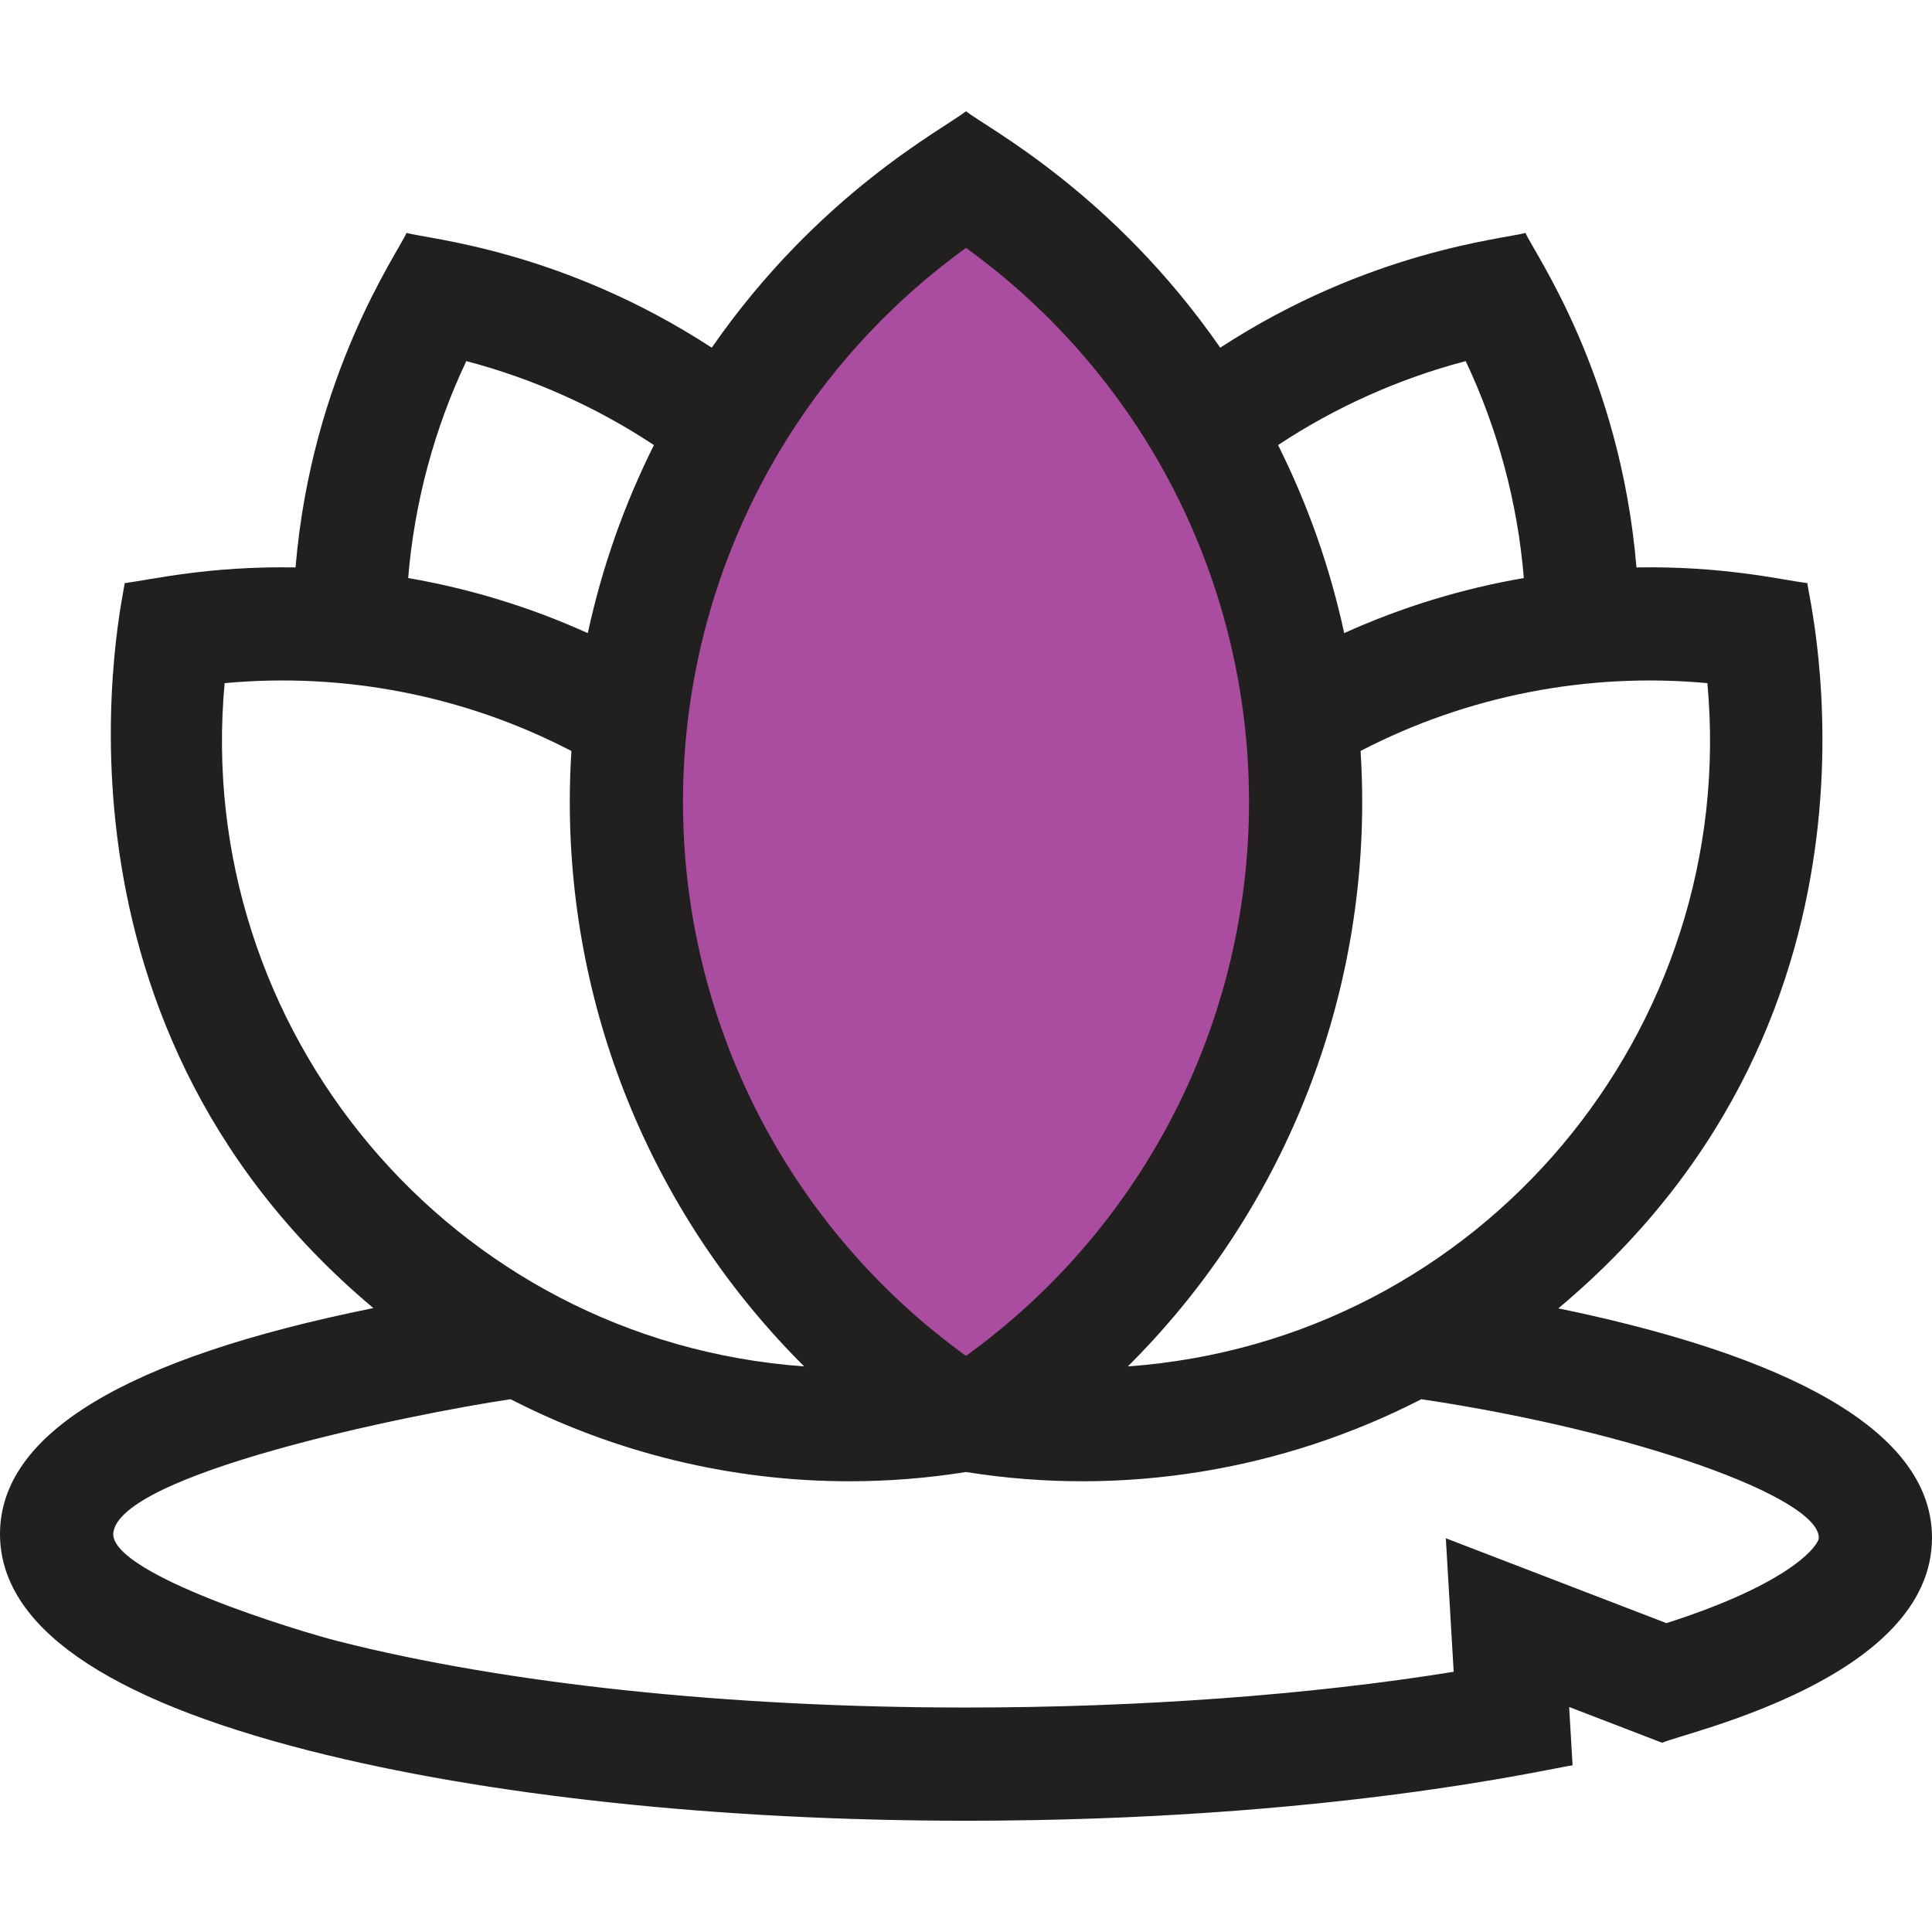 <svg width="142" height="142" viewBox="0 0 142 142" fill="none" xmlns="http://www.w3.org/2000/svg">
<g clip-path="url(#clip0)">
<path d="M48.178 79.03L69.732 103.964L83.678 95.934L94.244 69.732L91.708 41.417L69.732 11.833L46.911 41.417L48.178 79.03Z" fill="#8C1081" fill-opacity="0.74"/>
<path d="M114.537 96.164C140.792 74.172 132.785 43.485 132.84 42.861C130.912 42.612 126.671 41.592 120.279 41.705C119.083 27.483 112.815 18.682 112.12 17.12C110.501 17.569 100.643 18.419 89.687 25.553C81.806 14.2 72.573 9.411 71 8.178C69.332 9.487 60.178 14.224 52.313 25.553C41.312 18.389 31.512 17.573 29.88 17.12C29.199 18.652 22.912 27.542 21.721 41.705C15.342 41.592 11.095 42.611 9.16 42.861C9.203 43.353 1.586 74.46 27.443 96.143C9.222 99.818 0 105.386 0 112.744C0 119.477 7.661 124.839 22.769 128.681C35.806 131.996 52.935 133.822 71 133.822C97.755 133.822 113.88 129.98 115.583 129.748L115.331 125.462L122.165 128.091C123.825 127.337 142 123.372 142 113.021C142 104.177 128.695 99.082 114.537 96.164ZM125.49 50.211C127.837 75.666 108.898 98.549 82.894 100.431C93.827 89.55 100.121 74.692 100.121 58.939C100.121 57.684 100.08 56.435 100.001 55.194C107.825 51.13 116.695 49.397 125.49 50.211ZM107.728 26.541C110.098 31.557 111.547 36.973 112 42.486C107.457 43.268 103.017 44.623 98.797 46.532C97.758 41.715 96.12 37.075 93.936 32.712C98.149 29.923 102.829 27.828 107.728 26.541ZM71 18.221C84.061 27.661 91.801 42.74 91.801 58.939C91.801 75.128 84.058 90.219 71 99.657C57.942 90.219 50.199 75.128 50.199 58.939C50.199 42.74 57.939 27.661 71 18.221ZM34.272 26.541C39.171 27.828 43.851 29.923 48.064 32.713C45.88 37.076 44.242 41.717 43.202 46.535C38.984 44.625 34.544 43.268 30 42.486C30.453 36.973 31.902 31.557 34.272 26.541ZM16.51 50.211C25.307 49.395 34.179 51.13 41.998 55.198C41.92 56.439 41.879 57.686 41.879 58.939C41.879 74.692 48.173 89.55 59.107 100.43C33.099 98.55 14.164 75.662 16.51 50.211ZM122.483 119.299L106.267 113.061L106.844 122.875C96.33 124.575 83.765 125.502 71 125.502C53.606 125.502 37.206 123.767 24.82 120.618C21.89 119.873 8.32 115.745 8.32 112.744C8.568 108.342 30.163 103.936 37.529 102.841C45.201 106.784 53.741 108.873 62.43 108.872C65.279 108.872 68.146 108.648 71 108.191C82.559 110.041 94.278 108.075 104.467 102.841C120.308 105.204 133.68 110.074 133.68 113.021C133.68 113.58 131.645 116.369 122.483 119.299Z" fill="#22201F"/>
</g>
<defs>
<clipPath id="clip0">
<rect width="142" height="142" fill="white"/>
</clipPath>
</defs>
</svg>
